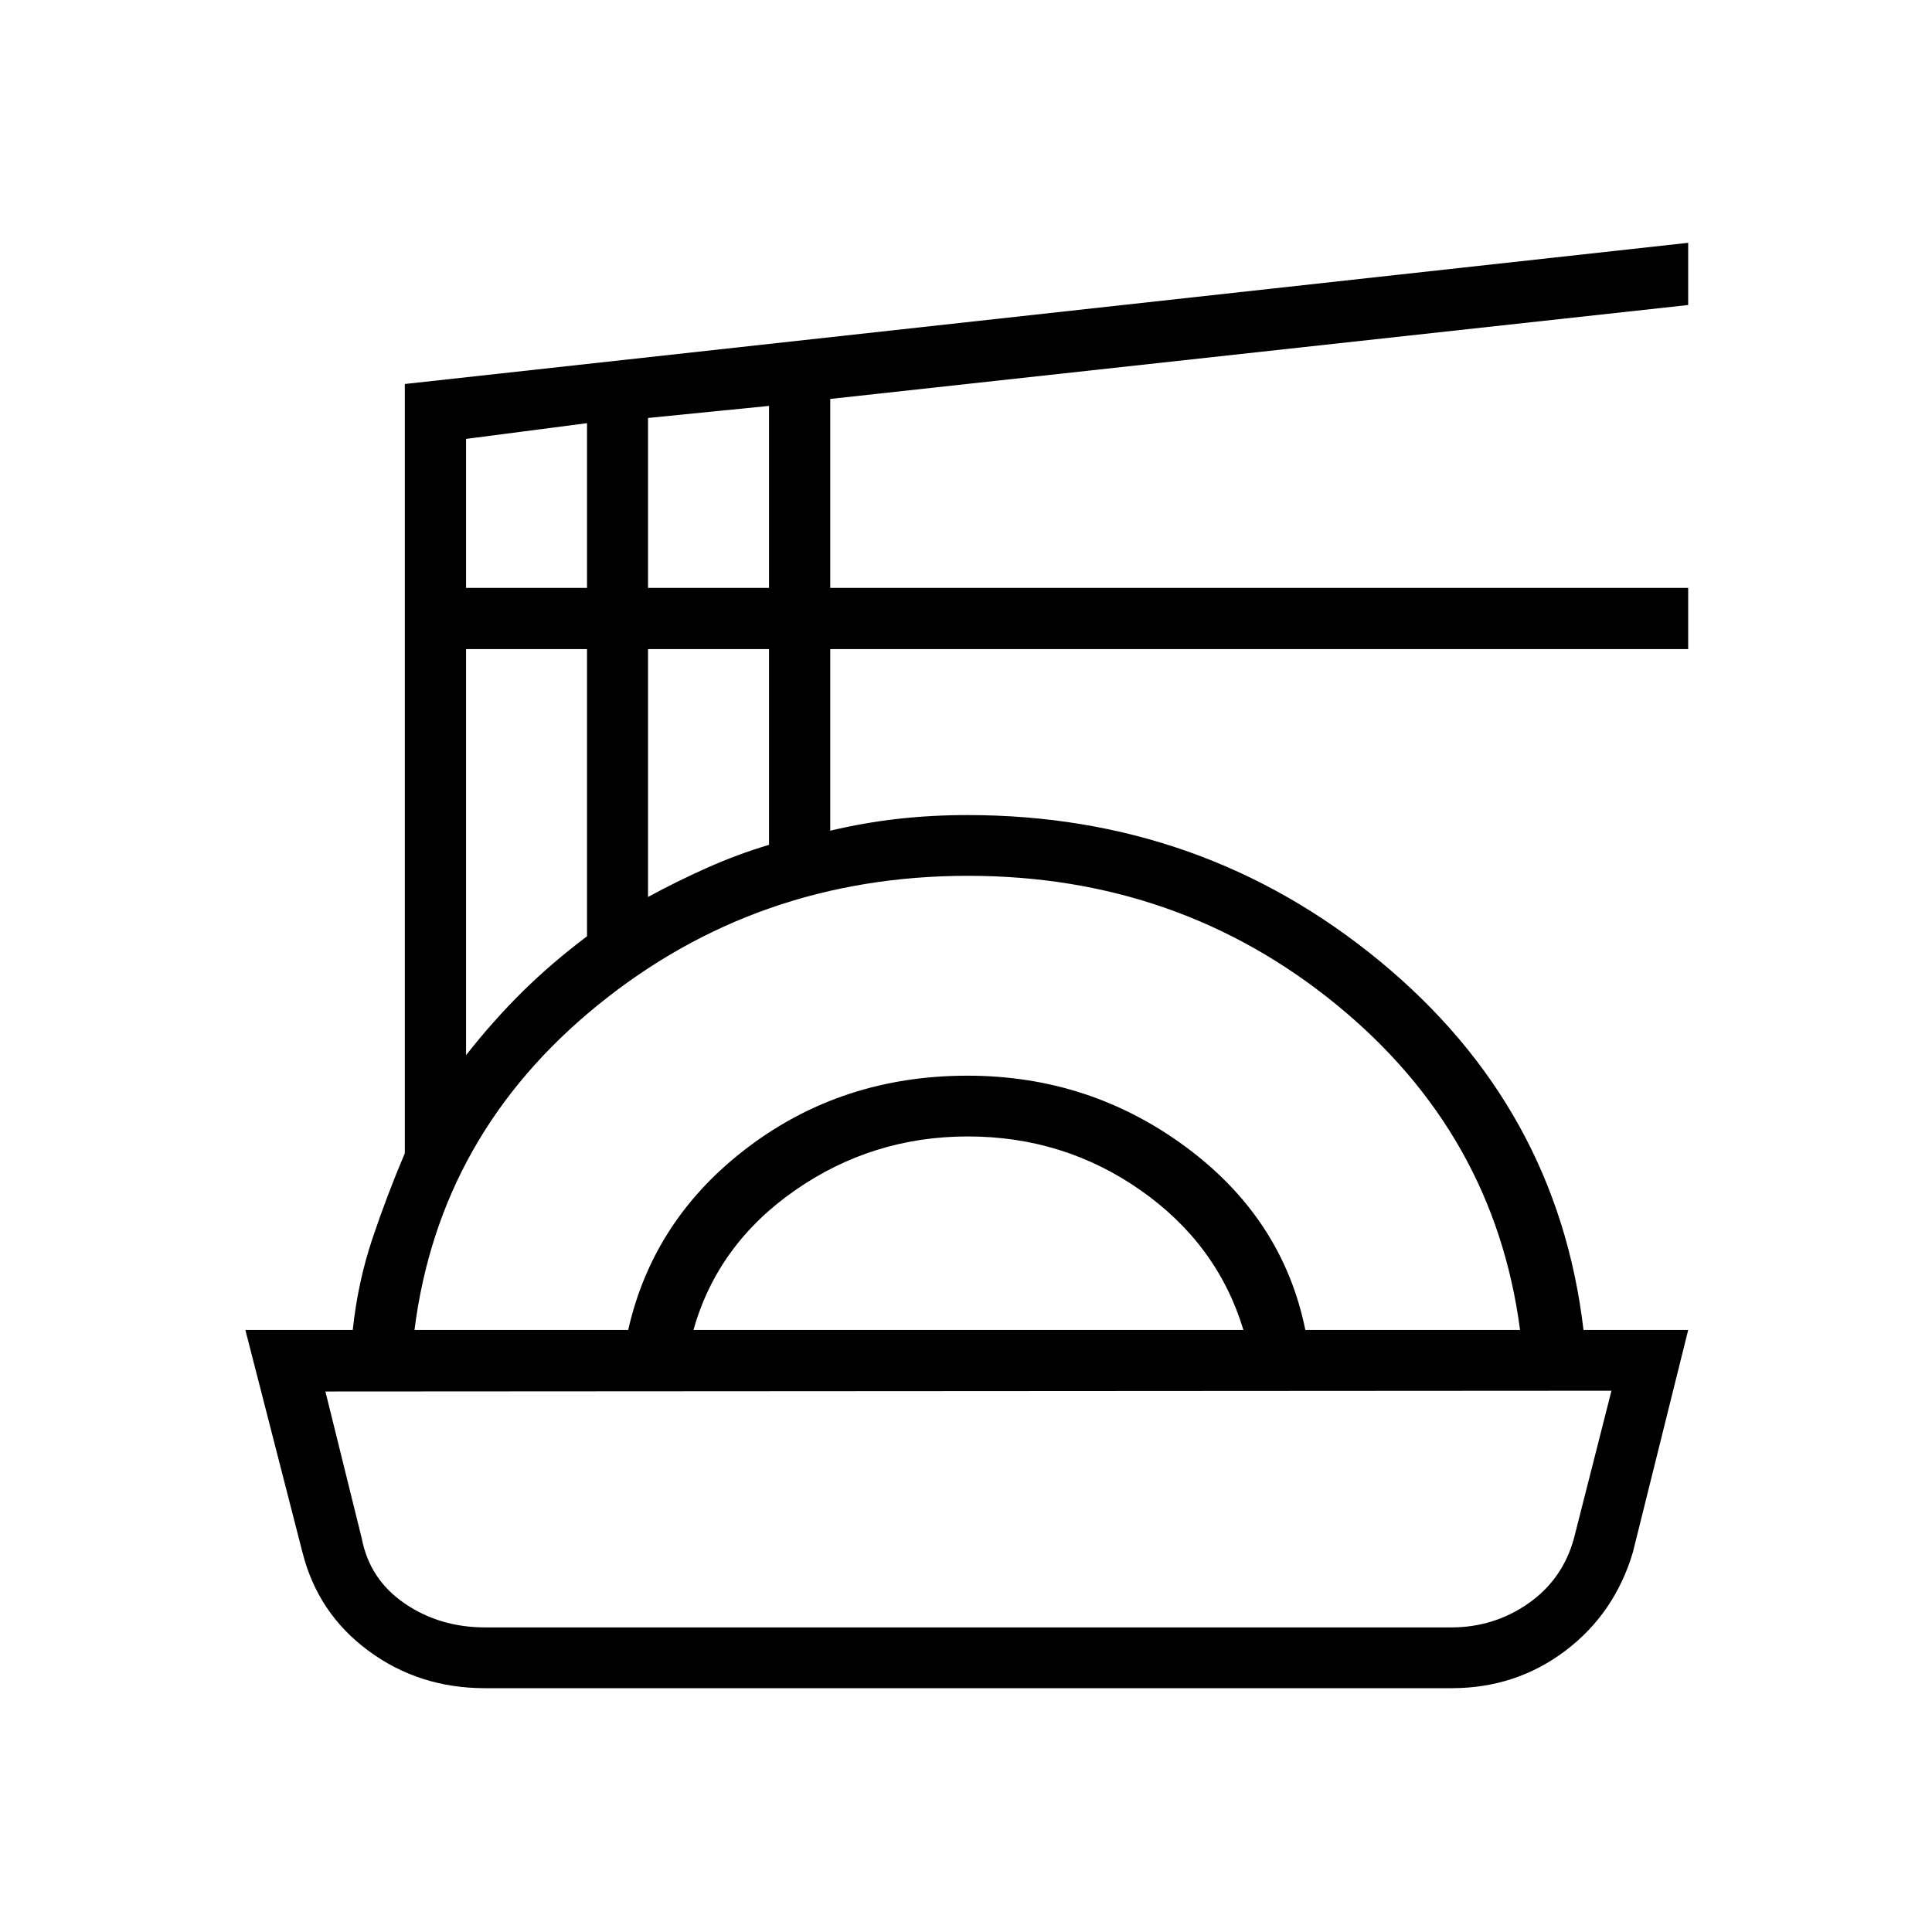 <svg xmlns="http://www.w3.org/2000/svg" height="48" viewBox="0 -960 960 960" width="48"><path d="M240.96-121.15q-32.73 0-57.89-18.59-25.16-18.58-32.8-48.99l-28.35-110.42h53.36q2.54-23.86 9.79-45.43 7.24-21.57 16.08-42.38v-382.23l637.7-70.16v30.91l-426.31 46.67v93.89h426.31v30.42H412.54v90.23q16.81-4 33.66-5.89 16.84-1.88 34.51-1.88 116.85 0 205 72.67 88.14 72.68 101.12 183.18h52.02l-27.47 110.42q-9.07 30.52-33.65 49.05-24.58 18.53-56.42 18.53H240.96Zm.14-30.2h479.97q21.31 0 38.37-11.93 17.05-11.94 22.65-32.33l18.64-73.35-639.04.38 18.1 73.16q3.93 20.3 21.32 32.19 17.39 11.88 39.99 11.88Zm-35.14-147.8h106.19q12.45-55.17 59.48-90.76t109.14-35.59q60.69 0 108.68 35.58 47.98 35.57 59.17 90.77h106.69q-12.81-97.54-91.18-161.6-78.36-64.06-183.11-64.06-104.75 0-183.75 64.06t-91.31 161.6Zm138.62 0h273.27q-12.89-42.67-51.09-69.41-38.19-26.75-85.8-26.75-47.42 0-85.9 26.77-38.48 26.78-50.48 69.39Zm-113-136.54q13.41-17.08 27.94-31.45 14.53-14.36 32.17-27.63v-142.69h-60.11v201.77ZM322-514.31q14.31-7.77 29.34-14.48 15.02-6.71 30.78-11.42v-97.25H322v123.15Zm-90.42-153.57h60.11v-81.85l-60.11 7.82v74.03Zm90.42 0h60.12v-90.43l-60.12 6v84.43Zm158.77 399.3Z"/></svg>